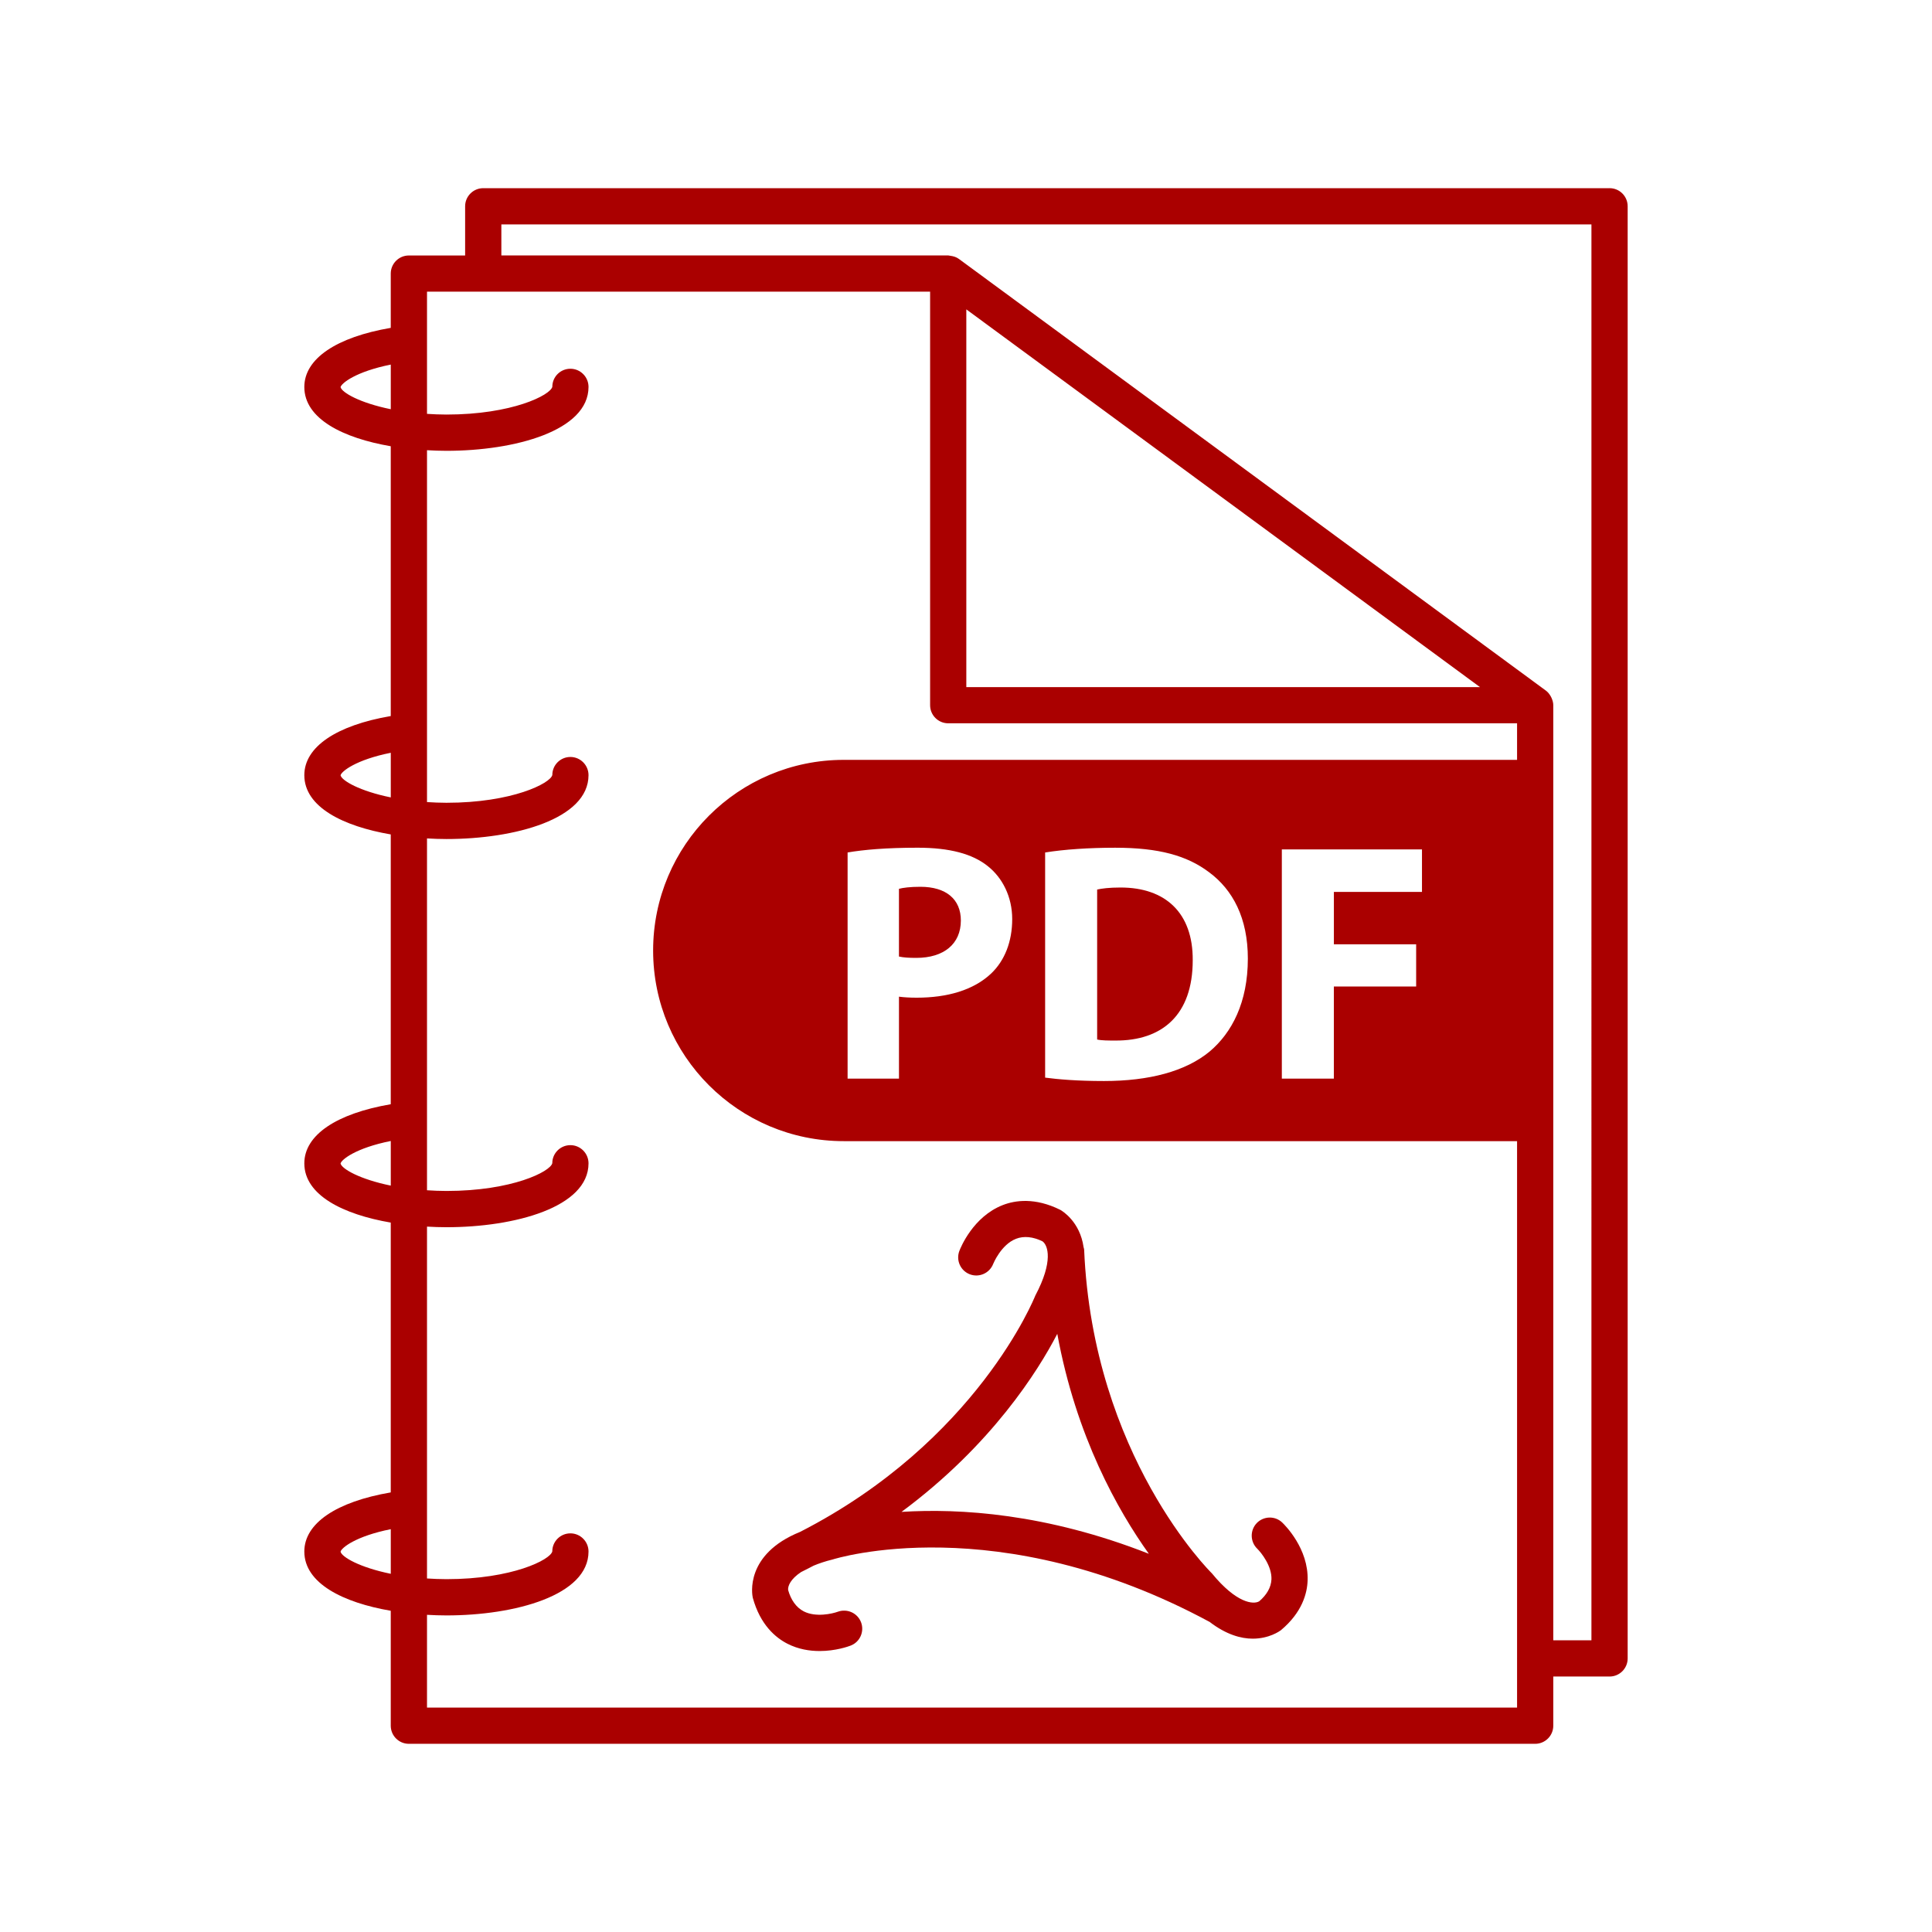 <?xml version="1.0" encoding="UTF-8" standalone="no"?>
<svg
   width="1200pt"
   height="1200pt"
   version="1.1"
   viewBox="0 0 1200 1200"
   id="svg12"
   sodipodi:docname="pdf.svg"
   inkscape:version="1.2.2 (b0a8486541, 2022-12-01)"
   xmlns:inkscape="http://www.inkscape.org/namespaces/inkscape"
   xmlns:sodipodi="http://sodipodi.sourceforge.net/DTD/sodipodi-0.dtd"
   xmlns="http://www.w3.org/2000/svg"
   xmlns:svg="http://www.w3.org/2000/svg">
  <defs
     id="defs16" />
  <sodipodi:namedview
     id="namedview14"
     pagecolor="#ffffff"
     bordercolor="#666666"
     borderopacity="1.0"
     inkscape:showpageshadow="2"
     inkscape:pageopacity="0.0"
     inkscape:pagecheckerboard="0"
     inkscape:deskcolor="#d1d1d1"
     inkscape:document-units="pt"
     showgrid="false"
     inkscape:zoom="0.528125"
     inkscape:cx="699.64497"
     inkscape:cy="799.05325"
     inkscape:window-width="1920"
     inkscape:window-height="1043"
     inkscape:window-x="1920"
     inkscape:window-y="0"
     inkscape:window-maximized="1"
     inkscape:current-layer="svg12" />
  <g
     id="g10"
     style="fill:#aa0000;fill-opacity:1">
    <path
       d="m999.72 116.88h-699.57c-6.211 0-11.25 5.039-11.25 11.25v30.555h-34.949c-6.211 0-11.25 5.039-11.25 11.25v33.703c-33.719 5.773-53.684 19.125-53.684 36.734 0 19.801 24.18 31.738 53.684 36.797v167.58c-33.719 5.773-53.684 19.125-53.684 36.734 0 19.801 24.18 31.738 53.684 36.797v167.58c-33.719 5.773-53.684 19.125-53.684 36.719 0 19.801 24.18 31.738 53.684 36.797v167.59c-33.719 5.773-53.684 19.125-53.684 36.719 0 19.801 24.18 31.738 53.684 36.797v71.387c0 6.211 5.039 11.25 11.25 11.25h699.57c6.211 0 11.25-5.039 11.25-11.25v-30.539h34.949c6.211 0 11.25-5.039 11.25-11.25v-901.95c0-6.223-5.023-11.25-11.25-11.25zm-788.2 123.57c0.555-2.43 9.48-9.645 31.199-13.996v27.719c-19.336-3.941-30.418-10.391-31.199-13.723zm0 241.11c0.555-2.43 9.48-9.645 31.199-13.996v27.719c-19.336-3.941-30.418-10.391-31.199-13.723zm0 241.11c0.555-2.43 9.48-9.645 31.199-13.98v27.719c-19.352-3.961-30.434-10.41-31.199-13.738zm0 241.11c0.555-2.43 9.48-9.645 31.199-13.98v27.719c-19.352-3.961-30.434-10.41-31.199-13.738zm53.699 96.84v-57.629c4.035 0.227 8.055 0.375 12.074 0.375 42.496 0 88.246-12.406 88.246-39.676 0-6.211-5.039-11.297-11.25-11.297-6.211 0-11.25 4.996-11.25 11.203-1.141 5.176-24.898 17.25-65.746 17.25-4.246 0-8.191-0.195-12.074-0.434v-218.54c4.035 0.227 8.055 0.375 12.074 0.375 42.496 0 88.246-12.406 88.246-39.676 0-6.211-5.039-11.297-11.25-11.297-6.211 0-11.25 4.996-11.25 11.203-1.141 5.176-24.898 17.25-65.746 17.25-4.246 0-8.191-0.195-12.074-0.434v-218.53c4.035 0.227 8.055 0.375 12.074 0.375 42.496 0 88.246-12.422 88.246-39.676 0-6.211-5.039-11.297-11.25-11.297-6.211 0-11.234 4.996-11.234 11.203-1.172 5.16-24.93 17.25-65.762 17.25-4.246 0-8.191-0.195-12.074-0.434v-218.55c4.035 0.227 8.055 0.375 12.074 0.375 42.496 0 88.246-12.422 88.246-39.676 0-6.211-5.039-11.297-11.25-11.297-6.211 0-11.234 4.996-11.234 11.203-1.172 5.16-24.93 17.25-65.762 17.25-4.246 0-8.191-0.195-12.074-0.434v-75.914h34.922 0.031 0.031 277.5v256.86c0 6.211 5.039 11.25 11.25 11.25h353.32v22.711h-418.2c-65.398 0-118.41 53.012-118.41 118.41 0 65.398 53.012 118.41 118.41 118.41h418.2v321.14c0 0.047-0.031 0.09-0.031 0.148 0 0.059 0.031 0.09 0.031 0.148v30.391zm421.04-805.19 232.98 171.34h-319.04v-234.61zm193.34 331.1v26.191h-51.121v57.238h-32.309v-142.38h87.047v26.414h-54.719v32.535zm-104.54 8.863c0 27.254-9.93 46.051-23.656 57.66-15 12.465-37.816 18.391-65.699 18.391-16.68 0-28.516-1.051-36.555-2.113v-139.84c11.82-1.906 27.238-2.953 43.516-2.953 27.047 0 44.578 4.859 58.305 15.211 14.805 10.973 24.09 28.508 24.09 53.648zm-146.36-24.508c0 13.949-4.648 25.77-13.094 33.797-10.98 10.352-27.254 15-46.273 15-4.215 0-8.023-0.227-10.965-0.629v50.91h-31.906v-140.48c9.93-1.695 23.879-2.953 43.516-2.953 19.844 0 34.02 3.797 43.516 11.414 9.086 7.164 15.207 19 15.207 32.938zm359.77 447.94h-23.699v-580.8c0-1.574-0.449-3.074-1.066-4.5-0.164-0.359-0.316-0.691-0.523-1.035-0.766-1.336-1.695-2.578-3-3.539l-364.57-268.11c-1.531-1.125-3.344-1.711-5.203-1.949-0.285-0.047-0.539-0.121-0.824-0.137-0.211-0.016-0.422-0.105-0.629-0.105h-277.55l-0.004-19.273h677.07z"
       id="path2"
       style="fill:#aa0000;fill-opacity:1" />
    <path
       d="m558.36 594.12c2.746 0.629 6.121 0.84 10.77 0.84 17.113 0 27.676-8.656 27.676-23.234 0-13.109-9.074-20.926-25.141-20.926-6.555 0-10.98 0.629-13.305 1.262z"
       id="path4"
       style="fill:#aa0000;fill-opacity:1" />
    <path
       d="m696.05 551.25c-7.184 0-11.836 0.629-14.594 1.262v93.148c2.762 0.645 7.184 0.645 11.203 0.645 29.145 0.211 48.164-15.855 48.164-49.859 0.211-29.566-17.102-45.195-44.773-45.195z"
       id="path6"
       style="fill:#aa0000;fill-opacity:1" />
    <path
       d="m780.6 946.02c-4.289 4.453-4.156 11.566 0.27 15.887 2.566 2.519 9.164 10.844 8.852 19.035-0.211 5.039-3 9.734-7.621 13.664-3.539 2.086-14.07 1.32-29.371-17.371-0.734-0.719-73.906-72.898-79.352-201.11-0.016-0.523-0.254-0.977-0.344-1.469-2.25-15.945-13.363-22.59-14.461-23.191-15.719-7.816-28.109-5.941-35.73-2.969-18.434 7.199-26.145 26.34-26.969 28.484-2.203 5.82 0.719 12.301 6.523 14.52 5.82 2.191 12.285-0.719 14.52-6.523 0.047-0.121 4.875-11.926 14.113-15.523 4.949-1.949 10.664-1.273 16.484 1.559 3.375 2.43 6.887 12.344-4.469 33.719-0.359 0.914-36.09 90.449-146.09 146.76-34.5 13.949-29.789 39.105-29.398 40.859 4.637 16.949 14.281 24.914 21.57 28.621 6.75 3.434 13.738 4.516 19.949 4.516 10.02 0 17.941-2.852 19.273-3.375 5.773-2.203 8.641-8.656 6.481-14.445-2.191-5.789-8.609-8.699-14.461-6.586-3.359 1.23-13.695 3.613-21.148-0.227-4.711-2.43-7.981-7.156-9.703-13.289-0.254-2.488 1.559-6.84 8.055-11.129 2.715-1.289 5.219-2.684 7.844-4.004 3.301-1.363 7.066-2.672 11.746-3.809 1.004-0.328 102.46-32.297 234.18 38.789 10.289 7.891 19.469 10.395 26.746 10.395 10.172 0 16.648-4.621 17.445-5.203 13.273-11.07 16.395-22.965 16.648-31.004 0.66-19.664-14.07-34.305-15.766-35.926-4.469-4.281-11.547-4.07-15.82 0.34zm-220.65-6.961c55.996-41.488 84.914-87.734 96.75-110.58 11.699 63.84 37.727 109.84 56.879 136.61-63.645-25.035-117.43-28.32-153.63-26.027z"
       id="path8"
       style="fill:#aa0000;fill-opacity:1" />
  </g>
</svg>
